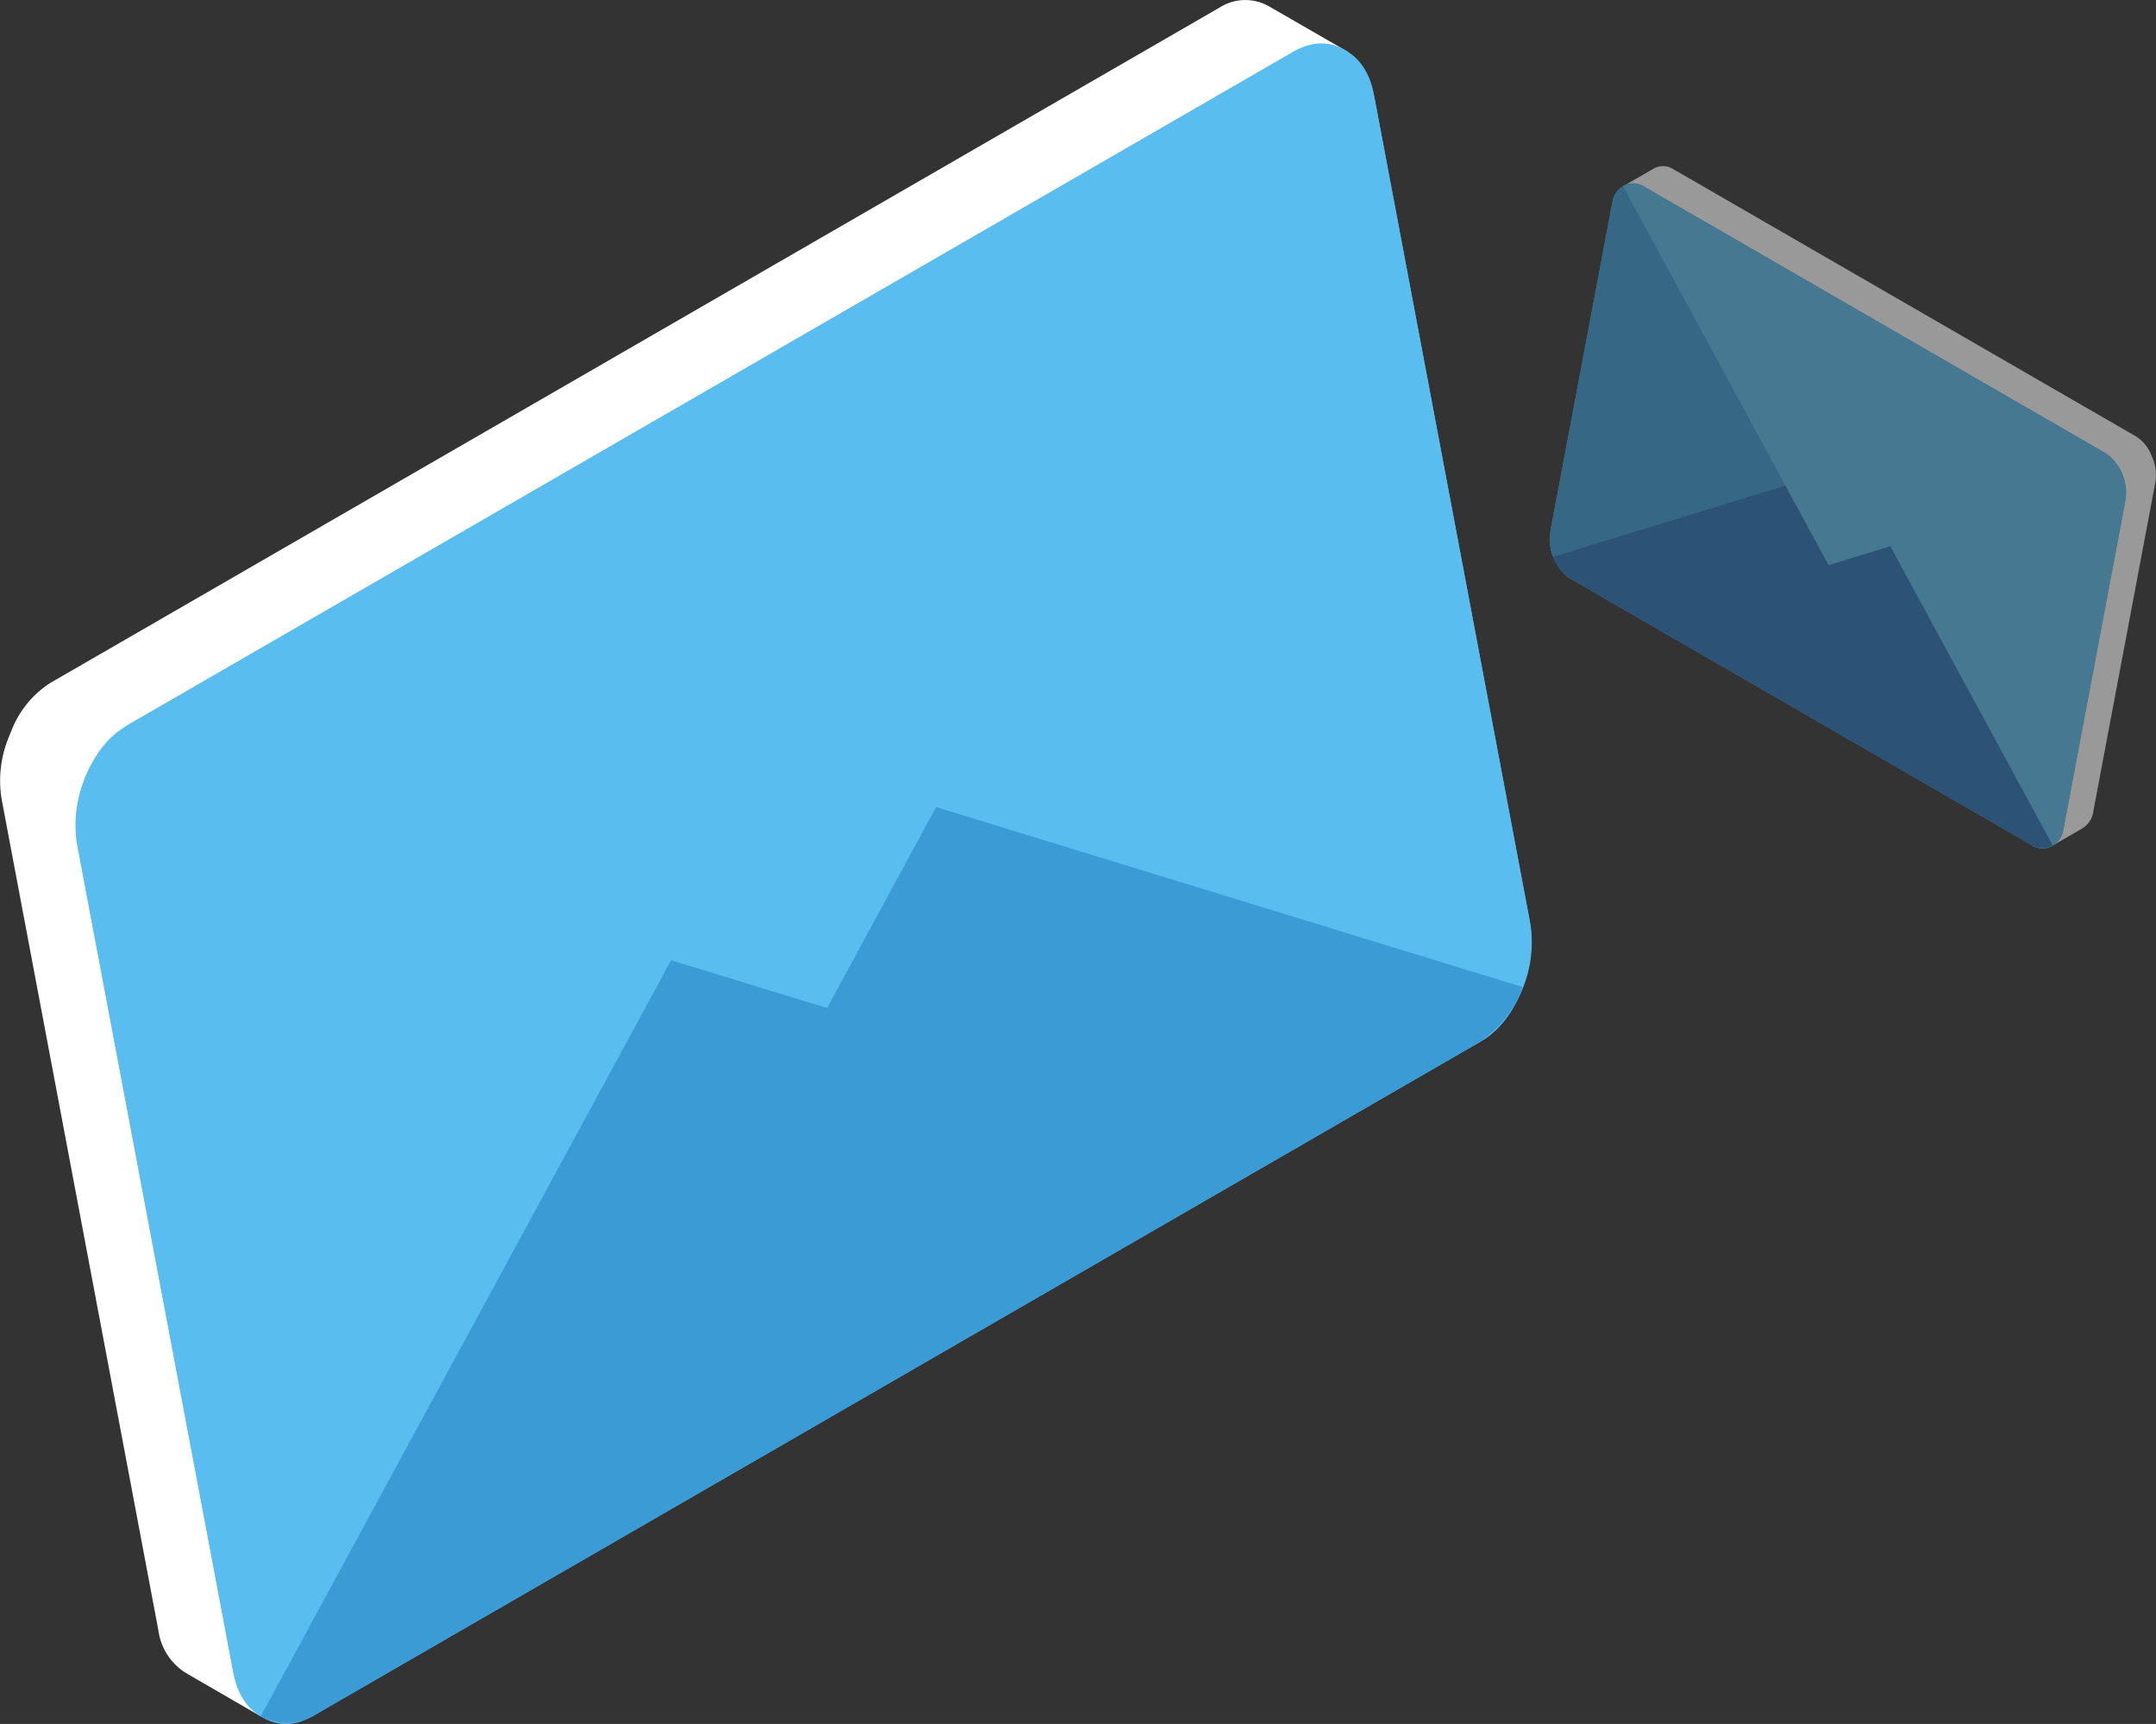 <svg xmlns="http://www.w3.org/2000/svg" xmlns:xlink="http://www.w3.org/1999/xlink" width="236.329" height="188.961" viewBox="0 0 236.329 188.961"><rect x="0" y="0" width="236.329" height="188.961" fill="#333333" stroke="none"/><defs><style>.a{opacity:0.5;}.b{fill:#fff;}.c{fill:url(#a);}.d{fill:url(#b);}.e{fill:url(#c);}.f{fill:url(#d);}.g{fill:url(#e);}.h{fill:url(#f);}.i{fill:url(#g);}.j{fill:url(#h);}.k{fill:url(#i);}.l{fill:url(#j);}</style><linearGradient id="a" x1="-123.683" y1="23.212" x2="-122.542" y2="23.212" gradientUnits="objectBoundingBox"><stop offset="0" stop-color="#7bdaff"/><stop offset="1" stop-color="#59bdef"/></linearGradient><linearGradient id="b" x1="-218.68" y1="29.639" x2="-219.787" y2="28.904" gradientUnits="objectBoundingBox"><stop offset="0.768" stop-color="#59bdef"/><stop offset="0.845" stop-color="#54b8eb"/><stop offset="0.932" stop-color="#48aae1"/><stop offset="1" stop-color="#3a9bd5"/></linearGradient><linearGradient id="c" x1="-3.743" y1="30.656" x2="-4.843" y2="29.902" xlink:href="#b"/><linearGradient id="d" x1="-141.951" y1="41.212" x2="-141.951" y2="39.76" gradientUnits="objectBoundingBox"><stop offset="0.768" stop-color="#3a9bd5"/><stop offset="0.839" stop-color="#3796d1"/><stop offset="0.918" stop-color="#3088c8"/><stop offset="1" stop-color="#2573ba"/></linearGradient><linearGradient id="e" x1="-142.528" y1="39.781" x2="-141.397" y2="40.567" xlink:href="#a"/><linearGradient id="f" x1="-18.466" y1="-1.705" x2="-17.325" y2="-1.705" xlink:href="#a"/><linearGradient id="g" x1="-30.398" y1="-1.745" x2="-31.505" y2="-2.48" xlink:href="#b"/><linearGradient id="h" x1="-52.387" y1="-1.525" x2="-53.487" y2="-2.278" xlink:href="#b"/><linearGradient id="i" x1="-20.779" y1="-2.244" x2="-20.779" y2="-3.697" xlink:href="#d"/><linearGradient id="j" x1="-21.078" y1="-3.675" x2="-19.947" y2="-2.889" xlink:href="#a"/></defs><g transform="translate(-195.787 -128.982)"><g class="a" transform="translate(365.637 147.187)"><path class="b" d="M440.392,180.063h0c-.013-.034-.028-.069-.042-.1l-.03-.072c-.01-.025-.021-.05-.032-.074a4.3,4.3,0,0,0-1.7-2.09l-.208-.12h0l-25.153-14.527-25.152-14.528h0l-.207-.12a2.068,2.068,0,0,0-2.081-.094c-.017.008-.033.017-.049.026l-.05.028-3.321,1.915,1.914.812-6.642,35.218a4.986,4.986,0,0,0,.361,2.812l.031.076c.01.024.02.048.03.07a4.3,4.3,0,0,0,1.7,2.092l50.167,28.975-.463,2.209,3.146-1.822c.017-.01.033-.017.05-.028a2.586,2.586,0,0,0,1.248-1.884l6.8-36.061A4.955,4.955,0,0,0,440.392,180.063Z" transform="translate(-374.303 -148.098)"/><g transform="translate(0 1.885)"><path class="c" d="M427.059,222.661l-50.72-29.294a5.306,5.306,0,0,1-2.078-5.308l6.7-35.548c.386-2.046,1.942-2.986,3.476-2.1l50.719,29.295a5.3,5.3,0,0,1,2.079,5.307l-6.7,35.548C430.148,222.606,428.592,223.546,427.059,222.661Z" transform="translate(-374.141 -150.078)"/><path class="d" d="M436.342,180.336l-25.153-14.528L403.308,207.6l24.932,15.7a2.31,2.31,0,0,0,3.635-1.724l6.8-36.061A5.248,5.248,0,0,0,436.342,180.336Z" transform="translate(-375.53 -150.828)"/><path class="e" d="M384.646,150.534,409.8,165.06l-7.832,41.525-25.422-13.1a5.245,5.245,0,0,1-2.334-5.17l6.8-36.061A2.308,2.308,0,0,1,384.646,150.534Z" transform="translate(-374.14 -150.08)"/><path class="f" d="M374.55,192.582a4.956,4.956,0,0,0,2.014,2.459l50.3,29.056a2.391,2.391,0,0,0,2.455.122l-22.538-41.525Z" transform="translate(-374.159 -151.633)"/><path class="g" d="M437.369,182.047a4.956,4.956,0,0,0-2.014-2.459l-50.306-29.055a2.391,2.391,0,0,0-2.455-.123l22.539,41.525Z" transform="translate(-374.543 -150.08)"/></g></g><g transform="translate(195.787 128.982)"><path class="b" d="M196.771,209.731h0v0c.034-.086.07-.17.1-.256.025-.061.05-.121.075-.182s.053-.126.081-.188a10.873,10.873,0,0,1,4.3-5.283l.523-.3h0l63.54-36.7,63.54-36.7h0l.523-.3a5.226,5.226,0,0,1,5.256-.239c.044.02.084.044.127.065s.084.045.125.07l8.389,4.837-4.836,2.052,16.78,88.967a12.6,12.6,0,0,1-.912,7.105c-.025.065-.052.127-.079.191s-.049.12-.077.179a10.866,10.866,0,0,1-4.3,5.284L223.2,311.527l1.168,5.583-7.946-4.6c-.041-.024-.084-.045-.124-.07a6.531,6.531,0,0,1-3.151-4.76l-17.182-91.1A12.508,12.508,0,0,1,196.771,209.731Z" transform="translate(-195.787 -128.982)"/><g transform="translate(8.241 4.762)"><path class="h" d="M230.463,317.339l128.127-74c3.874-2.238,6.225-8.241,5.25-13.41l-16.937-89.8c-.974-5.168-4.905-7.543-8.78-5.306L210,208.827c-3.875,2.238-6.225,8.241-5.25,13.409l16.936,89.8C222.657,317.2,226.589,319.577,230.463,317.339Z" transform="translate(-204.444 -133.983)"/><path class="i" d="M210.515,210.42l63.54-36.7,19.91,105.562-62.983,39.649c-4.164,2.4-8.275.455-9.181-4.354l-17.182-91.1A13.251,13.251,0,0,1,210.515,210.42Z" transform="translate(-204.44 -135.878)"/><path class="j" d="M341.08,135.133l-63.54,36.7,19.786,104.9,64.221-33.086a13.254,13.254,0,0,0,5.9-13.062l-17.182-91.1C349.354,134.678,345.244,132.729,341.08,135.133Z" transform="translate(-207.925 -133.989)"/><path class="k" d="M364.169,241.356a12.52,12.52,0,0,1-5.089,6.211L232,320.965a6.041,6.041,0,0,1-6.2.31l56.937-104.9Z" transform="translate(-205.459 -137.911)"/><path class="l" d="M205.475,214.743a12.519,12.519,0,0,1,5.089-6.211l127.08-73.4a6.041,6.041,0,0,1,6.2-.31l-56.937,104.9Z" transform="translate(-204.49 -133.989)"/></g></g></g></svg>